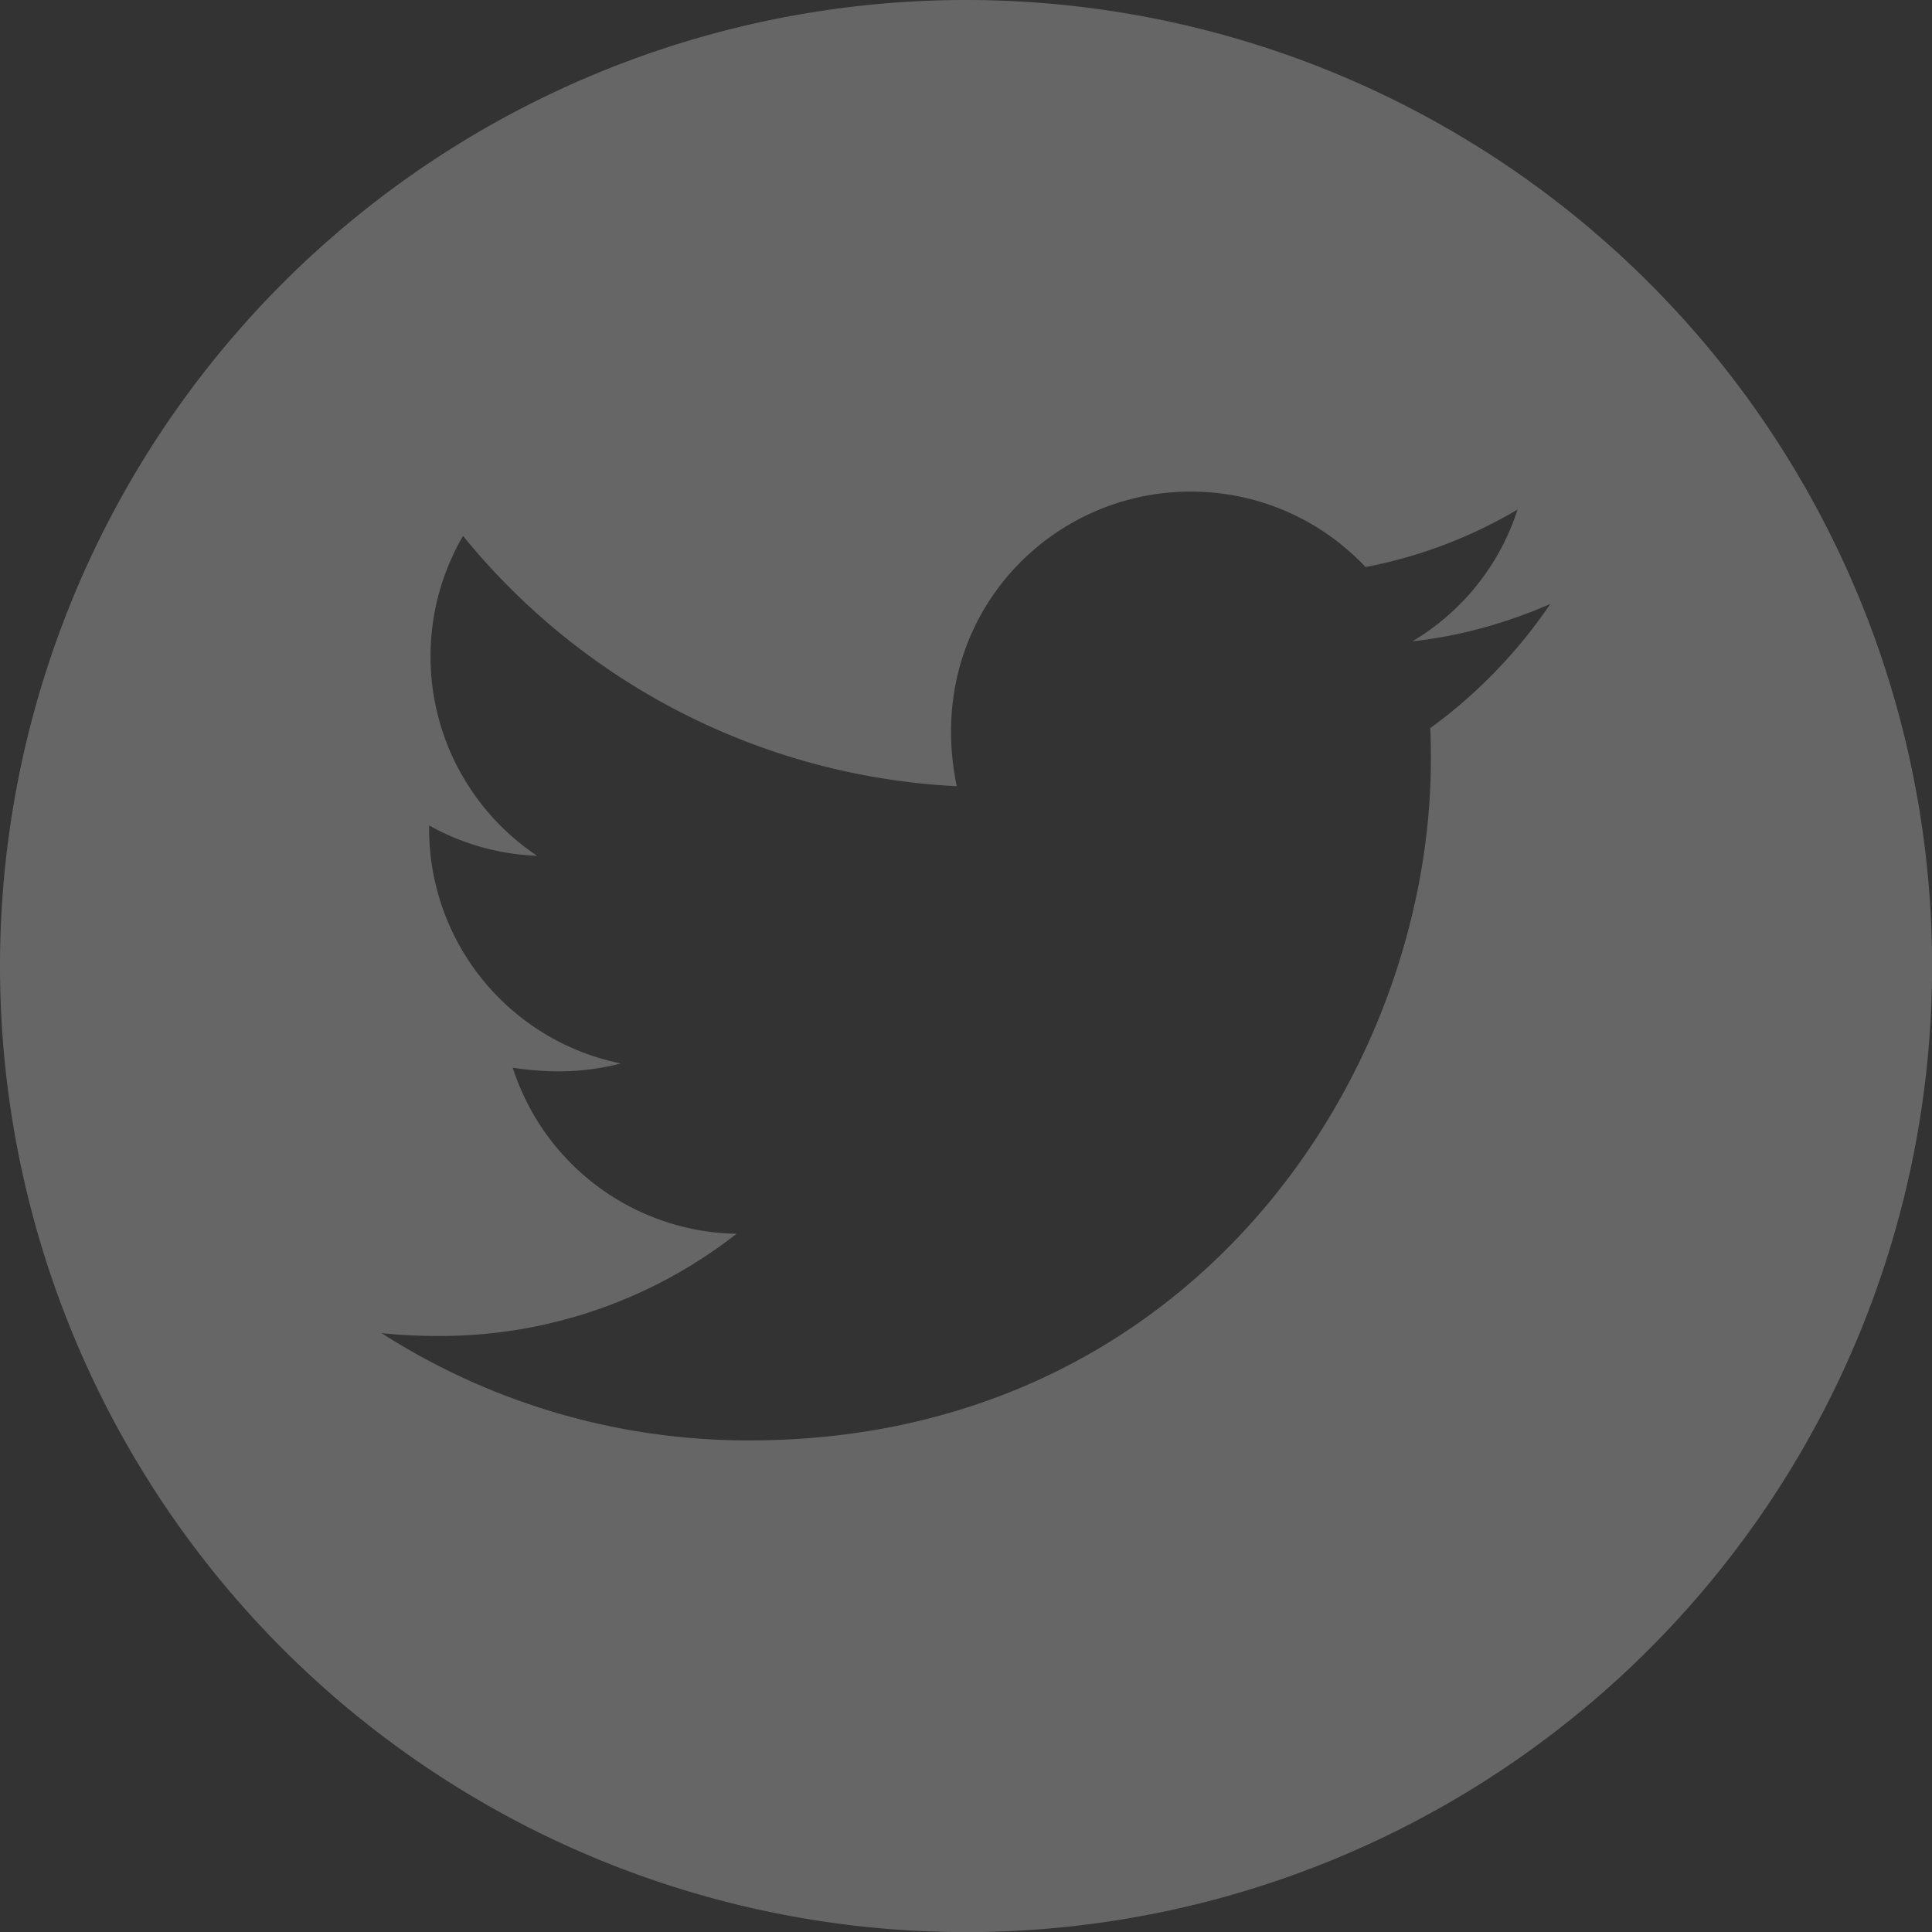 <svg width="18" height="18" fill="none" xmlns="http://www.w3.org/2000/svg"><rect width="100%" height="100%" fill="#333333" stroke="none"/><path d="M9 0a9 9 0 10.001 18.001A9 9 0 009 0zm4.325 6.784c.006.095.006.193.006.29 0 2.949-2.246 6.346-6.35 6.346a6.328 6.328 0 01-3.427-1c.18.02.353.027.538.027a4.476 4.476 0 002.77-.952 2.232 2.232 0 01-2.085-1.547c.344.05.653.05 1.007-.04a2.23 2.23 0 01-1.786-2.19V7.69c.295.167.643.27 1.006.283a2.233 2.233 0 01-.69-2.98 6.334 6.334 0 004.6 2.332c-.316-1.517.817-2.745 2.18-2.745.642 0 1.22.27 1.629.703a4.407 4.407 0 001.416-.536 2.22 2.22 0 01-.98 1.228c.45-.049.883-.173 1.285-.348a4.676 4.676 0 01-1.119 1.157z" fill="#fff" fill-opacity=".25"/></svg>